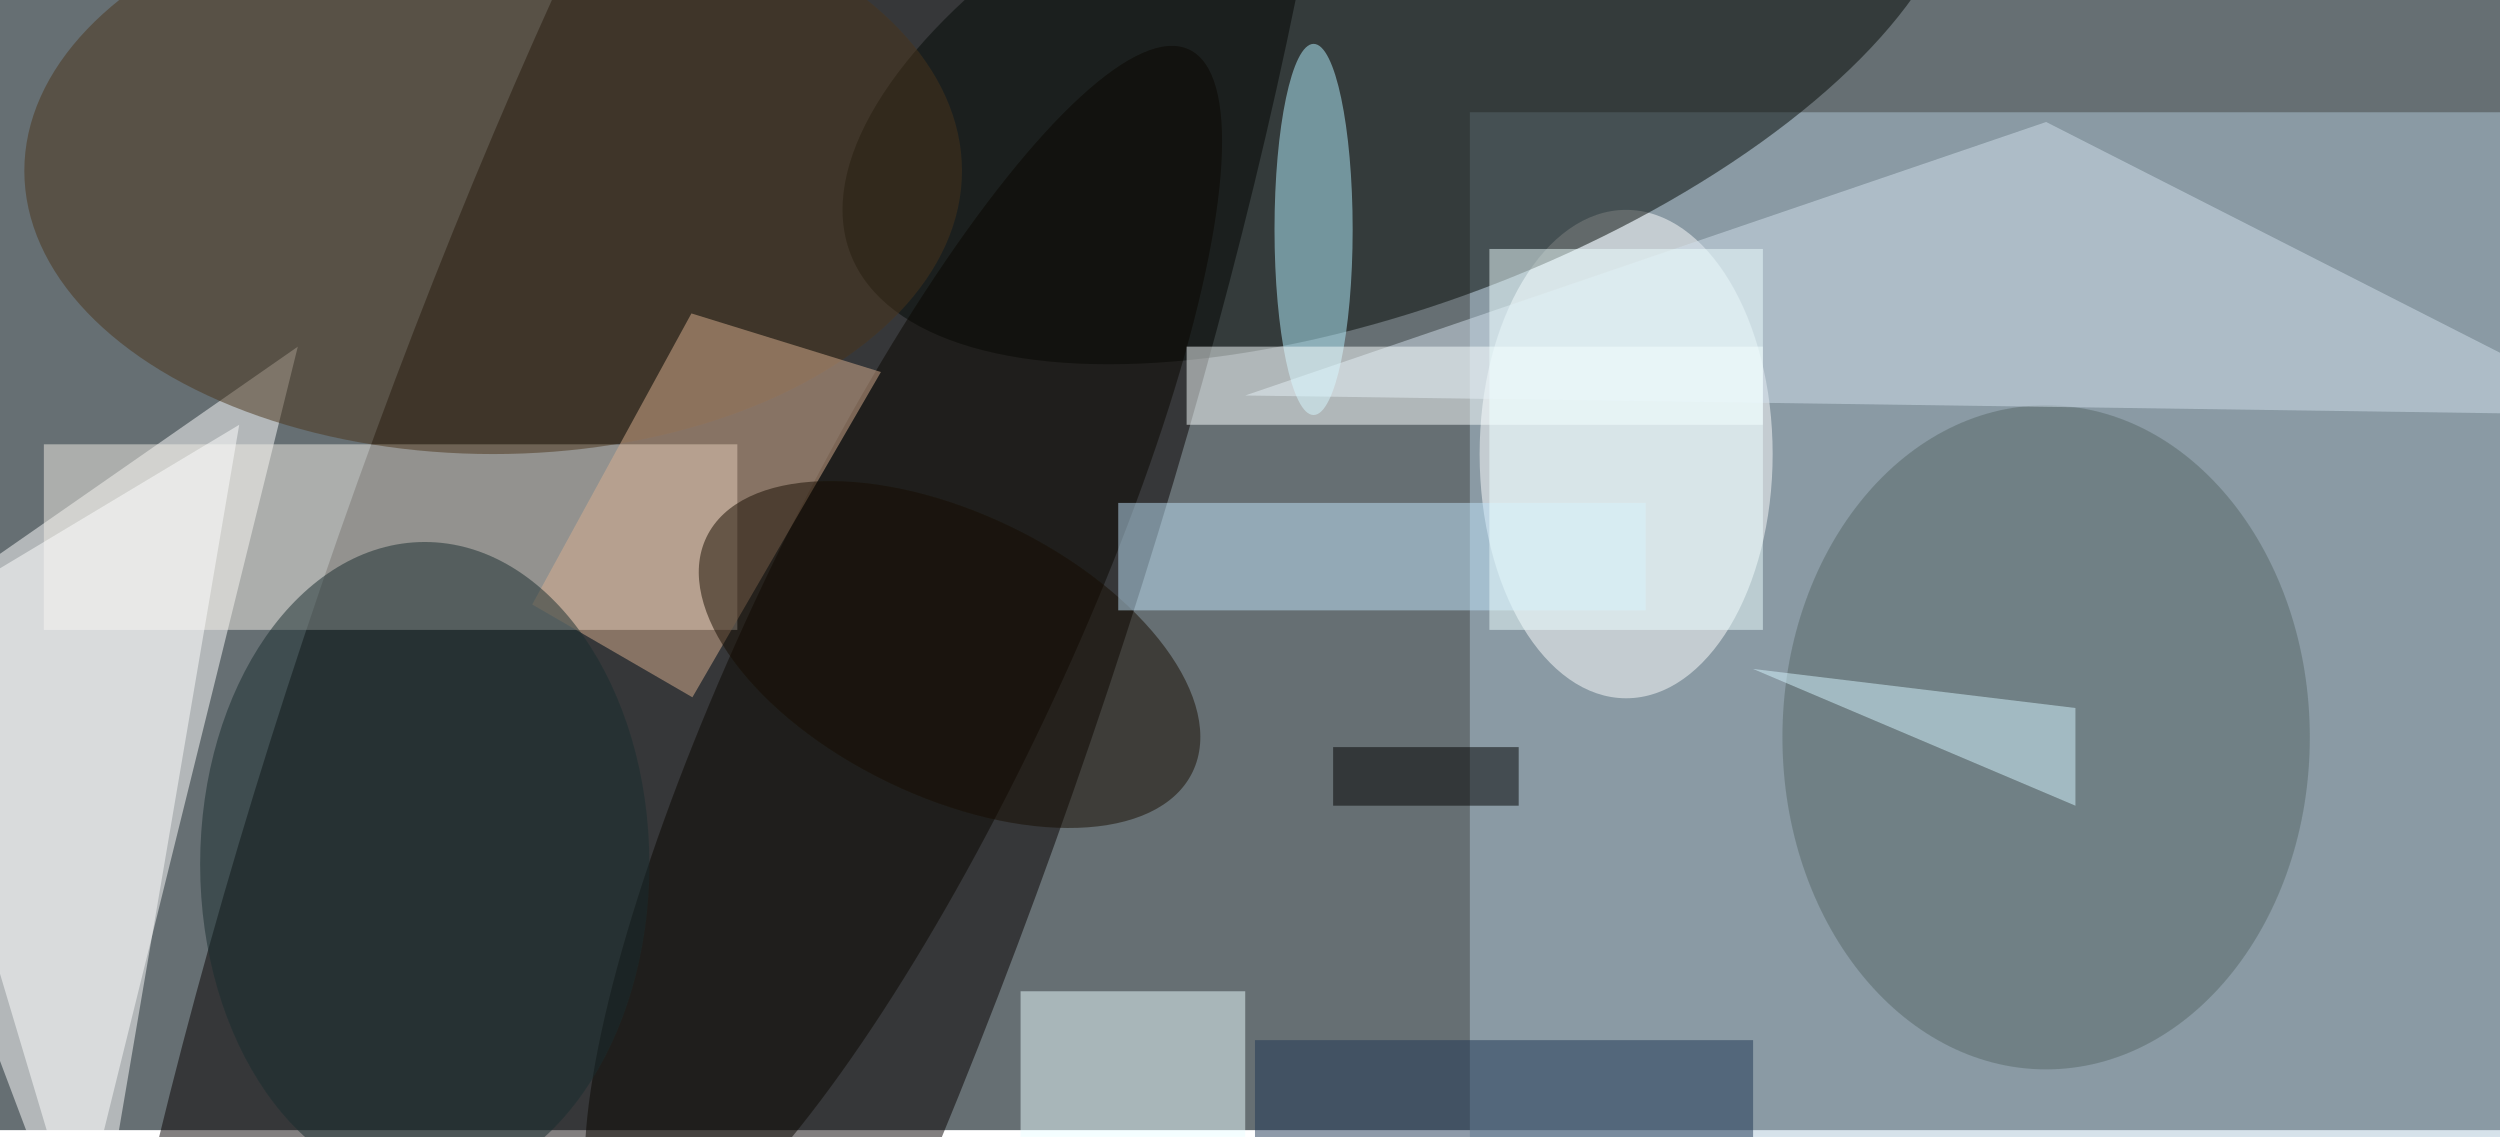 <svg xmlns="http://www.w3.org/2000/svg" viewBox="0 0 730 332"><filter id="b"><feGaussianBlur stdDeviation="12" /></filter><path fill="#666f73" d="M0 0h730v330H0z"/><g filter="url(#b)" transform="translate(1.4 1.4) scale(2.852)" fill-opacity=".5"><ellipse fill="#060000" rx="1" ry="1" transform="matrix(37.593 13.158 -55.76 159.311 71.8 67.4)"/><path fill="#aec7d7" d="M150 11h106v105H150z"/><path fill="#fff" d="M30 35l-46 32 23 61z"/><ellipse fill="#fff" cx="166" cy="46" rx="15" ry="25"/><path fill="#f3efe7" d="M4 45h71v19H4z"/><ellipse fill="#020804" rx="1" ry="1" transform="rotate(-21.3 80.9 -378.7) scale(60.629 26.792)"/><path fill="#fff" d="M24 43l-35 21 20 67z"/><ellipse fill="#4a341b" cx="50" cy="17" rx="48" ry="29"/><ellipse fill="#586869" cx="209" cy="75" rx="27" ry="34"/><path fill="#ebfeff" d="M104 101h23v15h-23z"/><path fill="#d2e0ed" d="M127 40l82-28 59 30z"/><ellipse fill="#0b0700" rx="1" ry="1" transform="matrix(29.265 -61.719 14.442 6.848 92 66.3)"/><path fill="#dab090" d="M89.7 37.6l-19.4-6L54 61.4l16.4 9.5z"/><ellipse fill="#b4f1ff" cx="134" cy="23" rx="4" ry="19"/><ellipse fill="#192c2e" cx="43" cy="88" rx="23" ry="33"/><ellipse fill="#170d00" rx="1" ry="1" transform="rotate(115.8 27.5 63.6) scale(14.515 27.637)"/><path fill="#c0e5fb" d="M114 51h54v11h-54z"/><path fill="#faffff" d="M121 35h59v8h-59z"/><path fill="#d7f7ff" d="M212 72l-33-4 33 14z"/><path d="M136 76h19v6h-19z"/><path fill="#1f3655" d="M128 106h51v10h-51z"/><path fill="#eff" d="M152 25h28v39h-28z"/></g></svg>